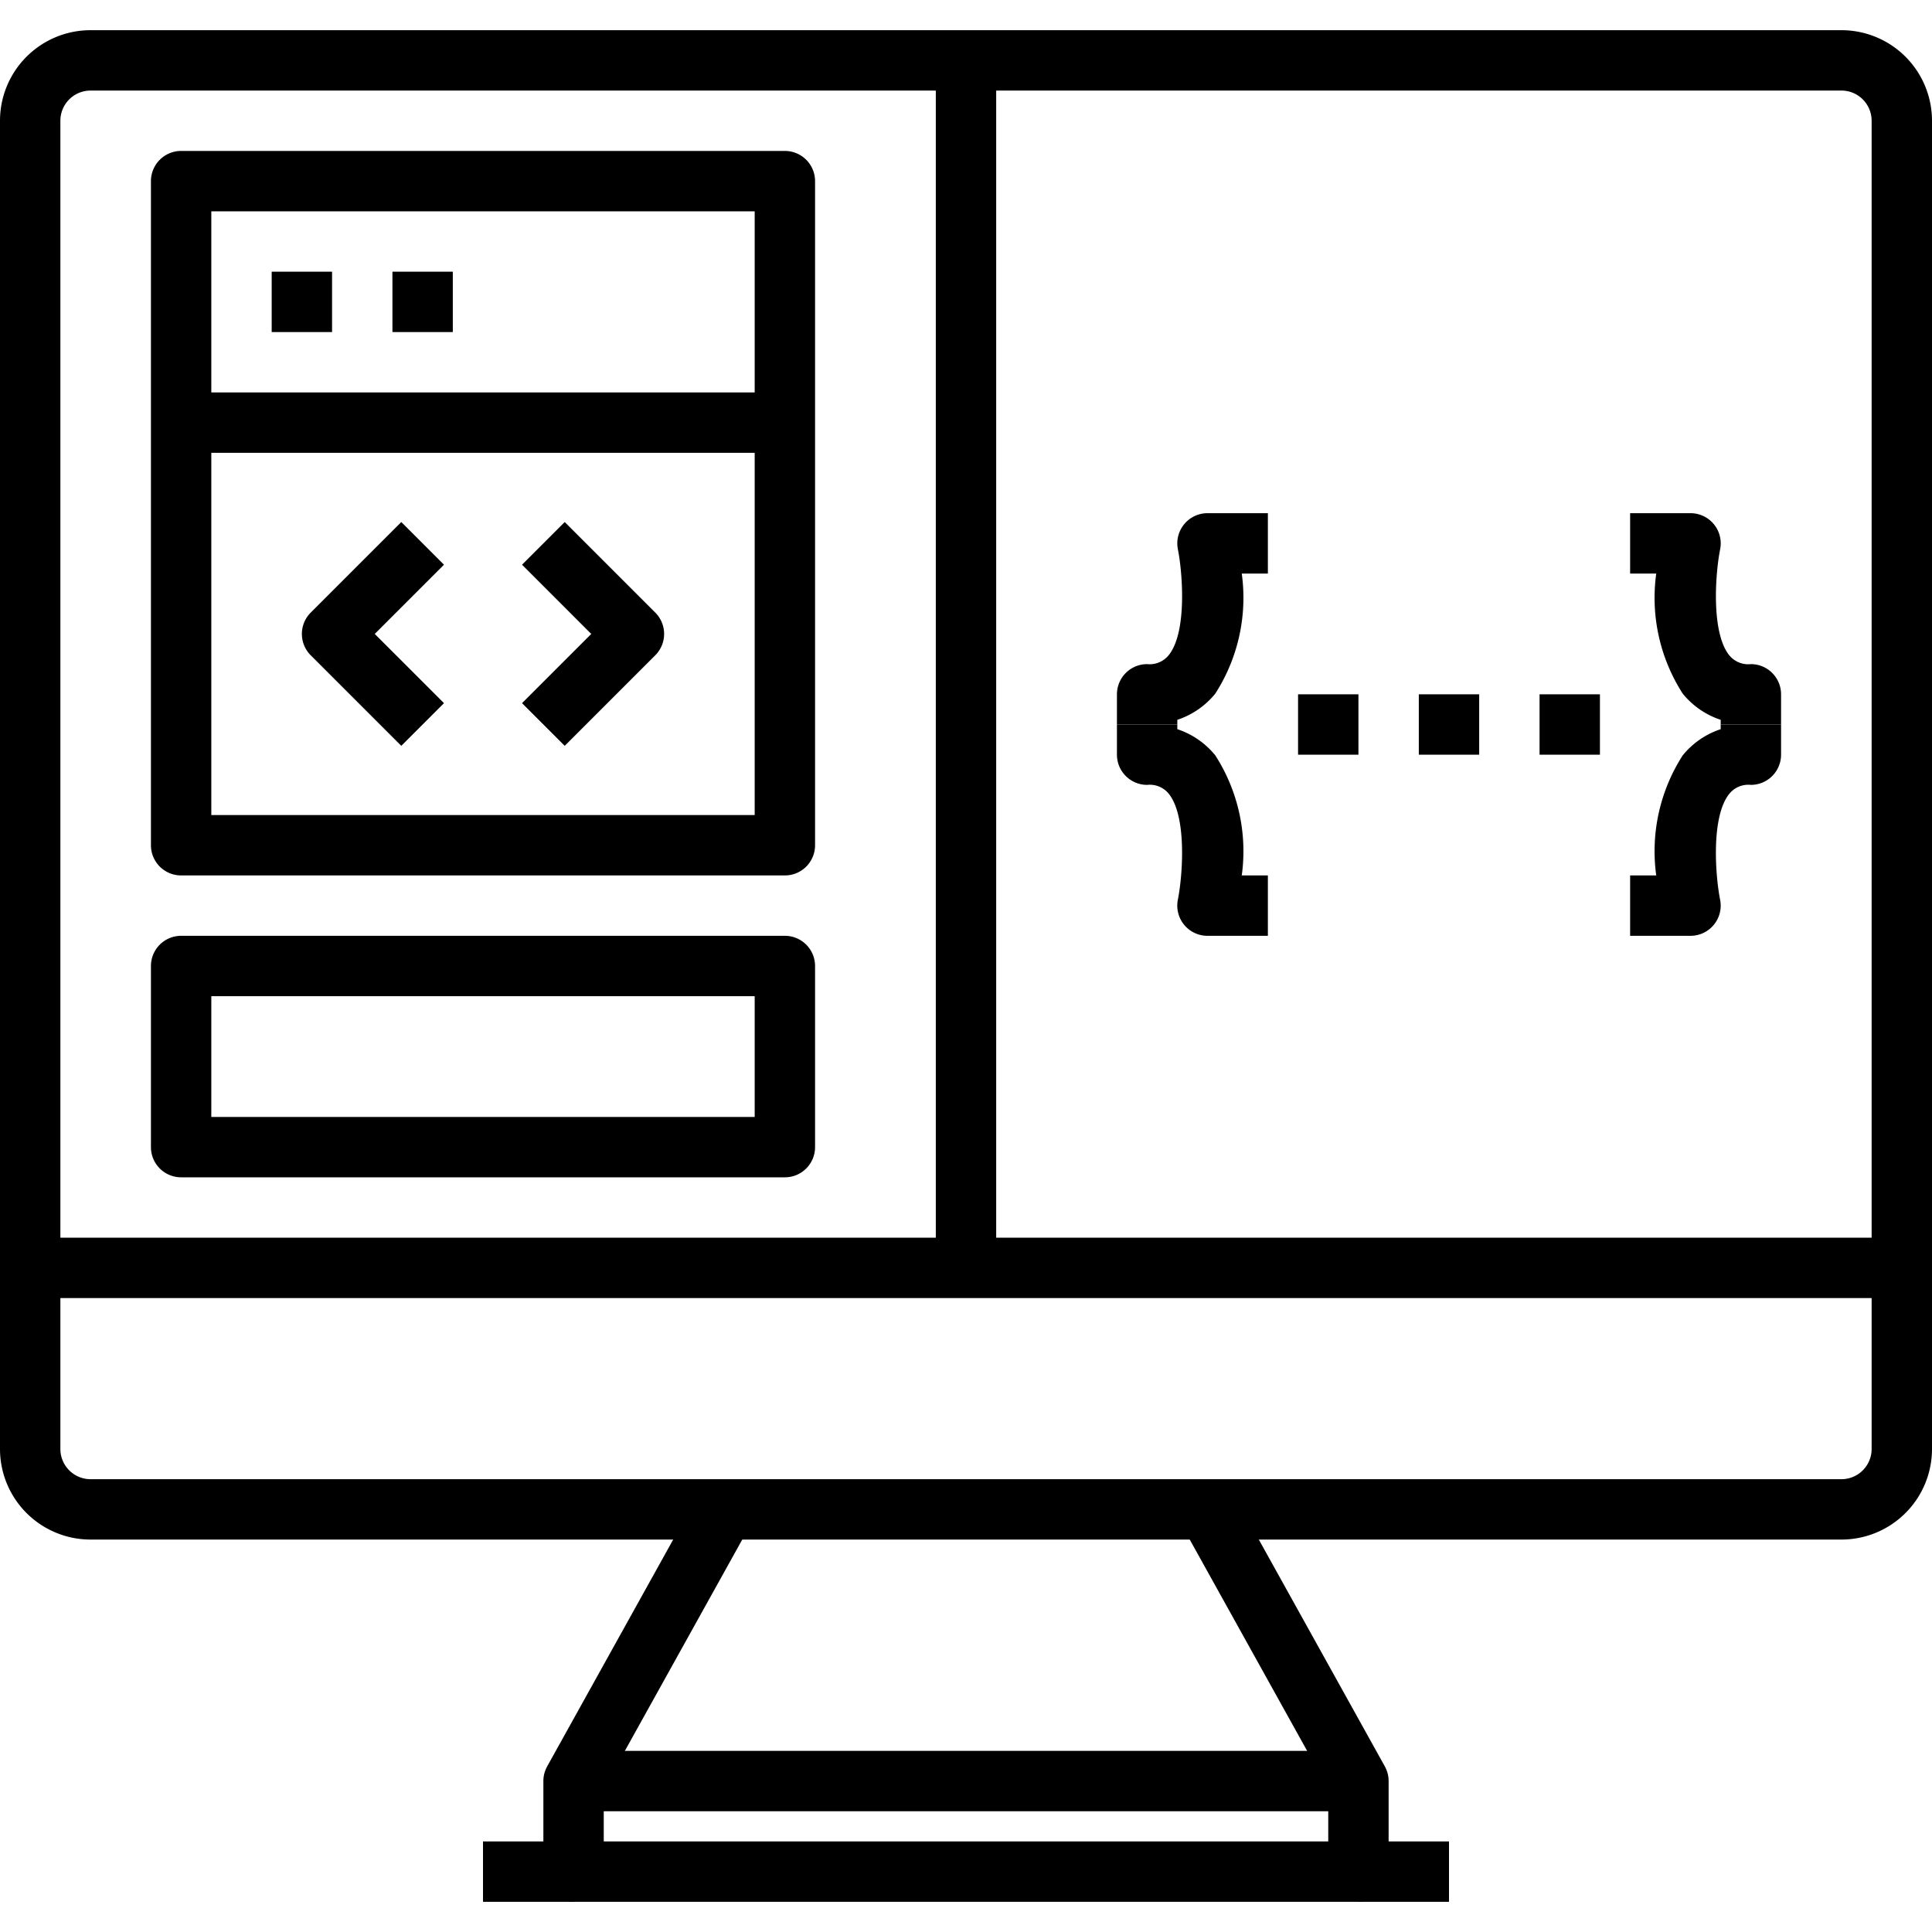 <svg xmlns="http://www.w3.org/2000/svg" viewBox="0 0 64 64"><title>6-Programming</title><g id="_6-Programming" data-name="6-Programming"><g id="_Group_" data-name="&lt;Group&gt;"><path d="M61,51H3a3,3,0,0,1-3-3V4A3,3,0,0,1,3,1H61a3,3,0,0,1,3,3V48A3,3,0,0,1,61,51ZM3,3A1,1,0,0,0,2,4V48a1,1,0,0,0,1,1H61a1,1,0,0,0,1-1V4a1,1,0,0,0-1-1Z"/><path d="M45,63H19a1,1,0,0,1-1-1V59a1,1,0,0,1,.126-.486l5-9,1.748.972L20,59.259V61H44V59.259l-4.874-8.773,1.748-.972,5,9A1,1,0,0,1,46,59v3A1,1,0,0,1,45,63Z"/><rect x="19" y="58" width="26" height="2"/><rect x="16" y="61" width="3" height="2"/><rect x="45" y="61" width="3" height="2"/><rect x="1" y="41" width="62" height="2"/></g><rect x="31" y="2" width="2" height="40"/><path d="M26,29H6a1,1,0,0,1-1-1V6A1,1,0,0,1,6,5H26a1,1,0,0,1,1,1V28A1,1,0,0,1,26,29ZM7,27H25V7H7Z"/><rect x="6" y="13" width="20" height="2"/><rect x="9" y="9" width="2" height="2"/><rect x="13" y="9" width="2" height="2"/><path d="M26,39H6a1,1,0,0,1-1-1V32a1,1,0,0,1,1-1H26a1,1,0,0,1,1,1v6A1,1,0,0,1,26,39ZM7,37H25V33H7Z"/><path d="M13.293,24.707l-3-3a1,1,0,0,1,0-1.414l3-3,1.414,1.414L12.414,21l2.293,2.293Z"/><path d="M18.707,24.707l-1.414-1.414L19.586,21l-2.293-2.293,1.414-1.414,3,3a1,1,0,0,1,0,1.414Z"/><path d="M39,24H37V23a1,1,0,0,1,1-1,.81.81,0,0,0,.71-.291c.611-.742.472-2.688.309-3.514A1,1,0,0,1,40,17h2v2h-.865a5.871,5.871,0,0,1-.877,3.977A2.715,2.715,0,0,1,39,23.845Z"/><path d="M42,31H40a1,1,0,0,1-.981-1.2c.163-.826.3-2.772-.309-3.514A.81.81,0,0,0,38,26a1,1,0,0,1-1-1V24h2v.155a2.715,2.715,0,0,1,1.258.868A5.871,5.871,0,0,1,41.135,29H42Z"/><path d="M56,31H54V29h.865a5.871,5.871,0,0,1,.877-3.977A2.715,2.715,0,0,1,57,24.155V24h2v1a1,1,0,0,1-1,1,.81.81,0,0,0-.71.291c-.611.742-.472,2.688-.309,3.514A1,1,0,0,1,56,31Z"/><path d="M59,24H57v-.155a2.715,2.715,0,0,1-1.258-.868A5.871,5.871,0,0,1,54.865,19H54V17h2a1,1,0,0,1,.981,1.2c-.163.826-.3,2.772.309,3.514A.81.81,0,0,0,58,22a1,1,0,0,1,1,1Z"/><rect x="47" y="23" width="2" height="2"/><rect x="51" y="23" width="2" height="2"/><rect x="43" y="23" width="2" height="2"/></g></svg>